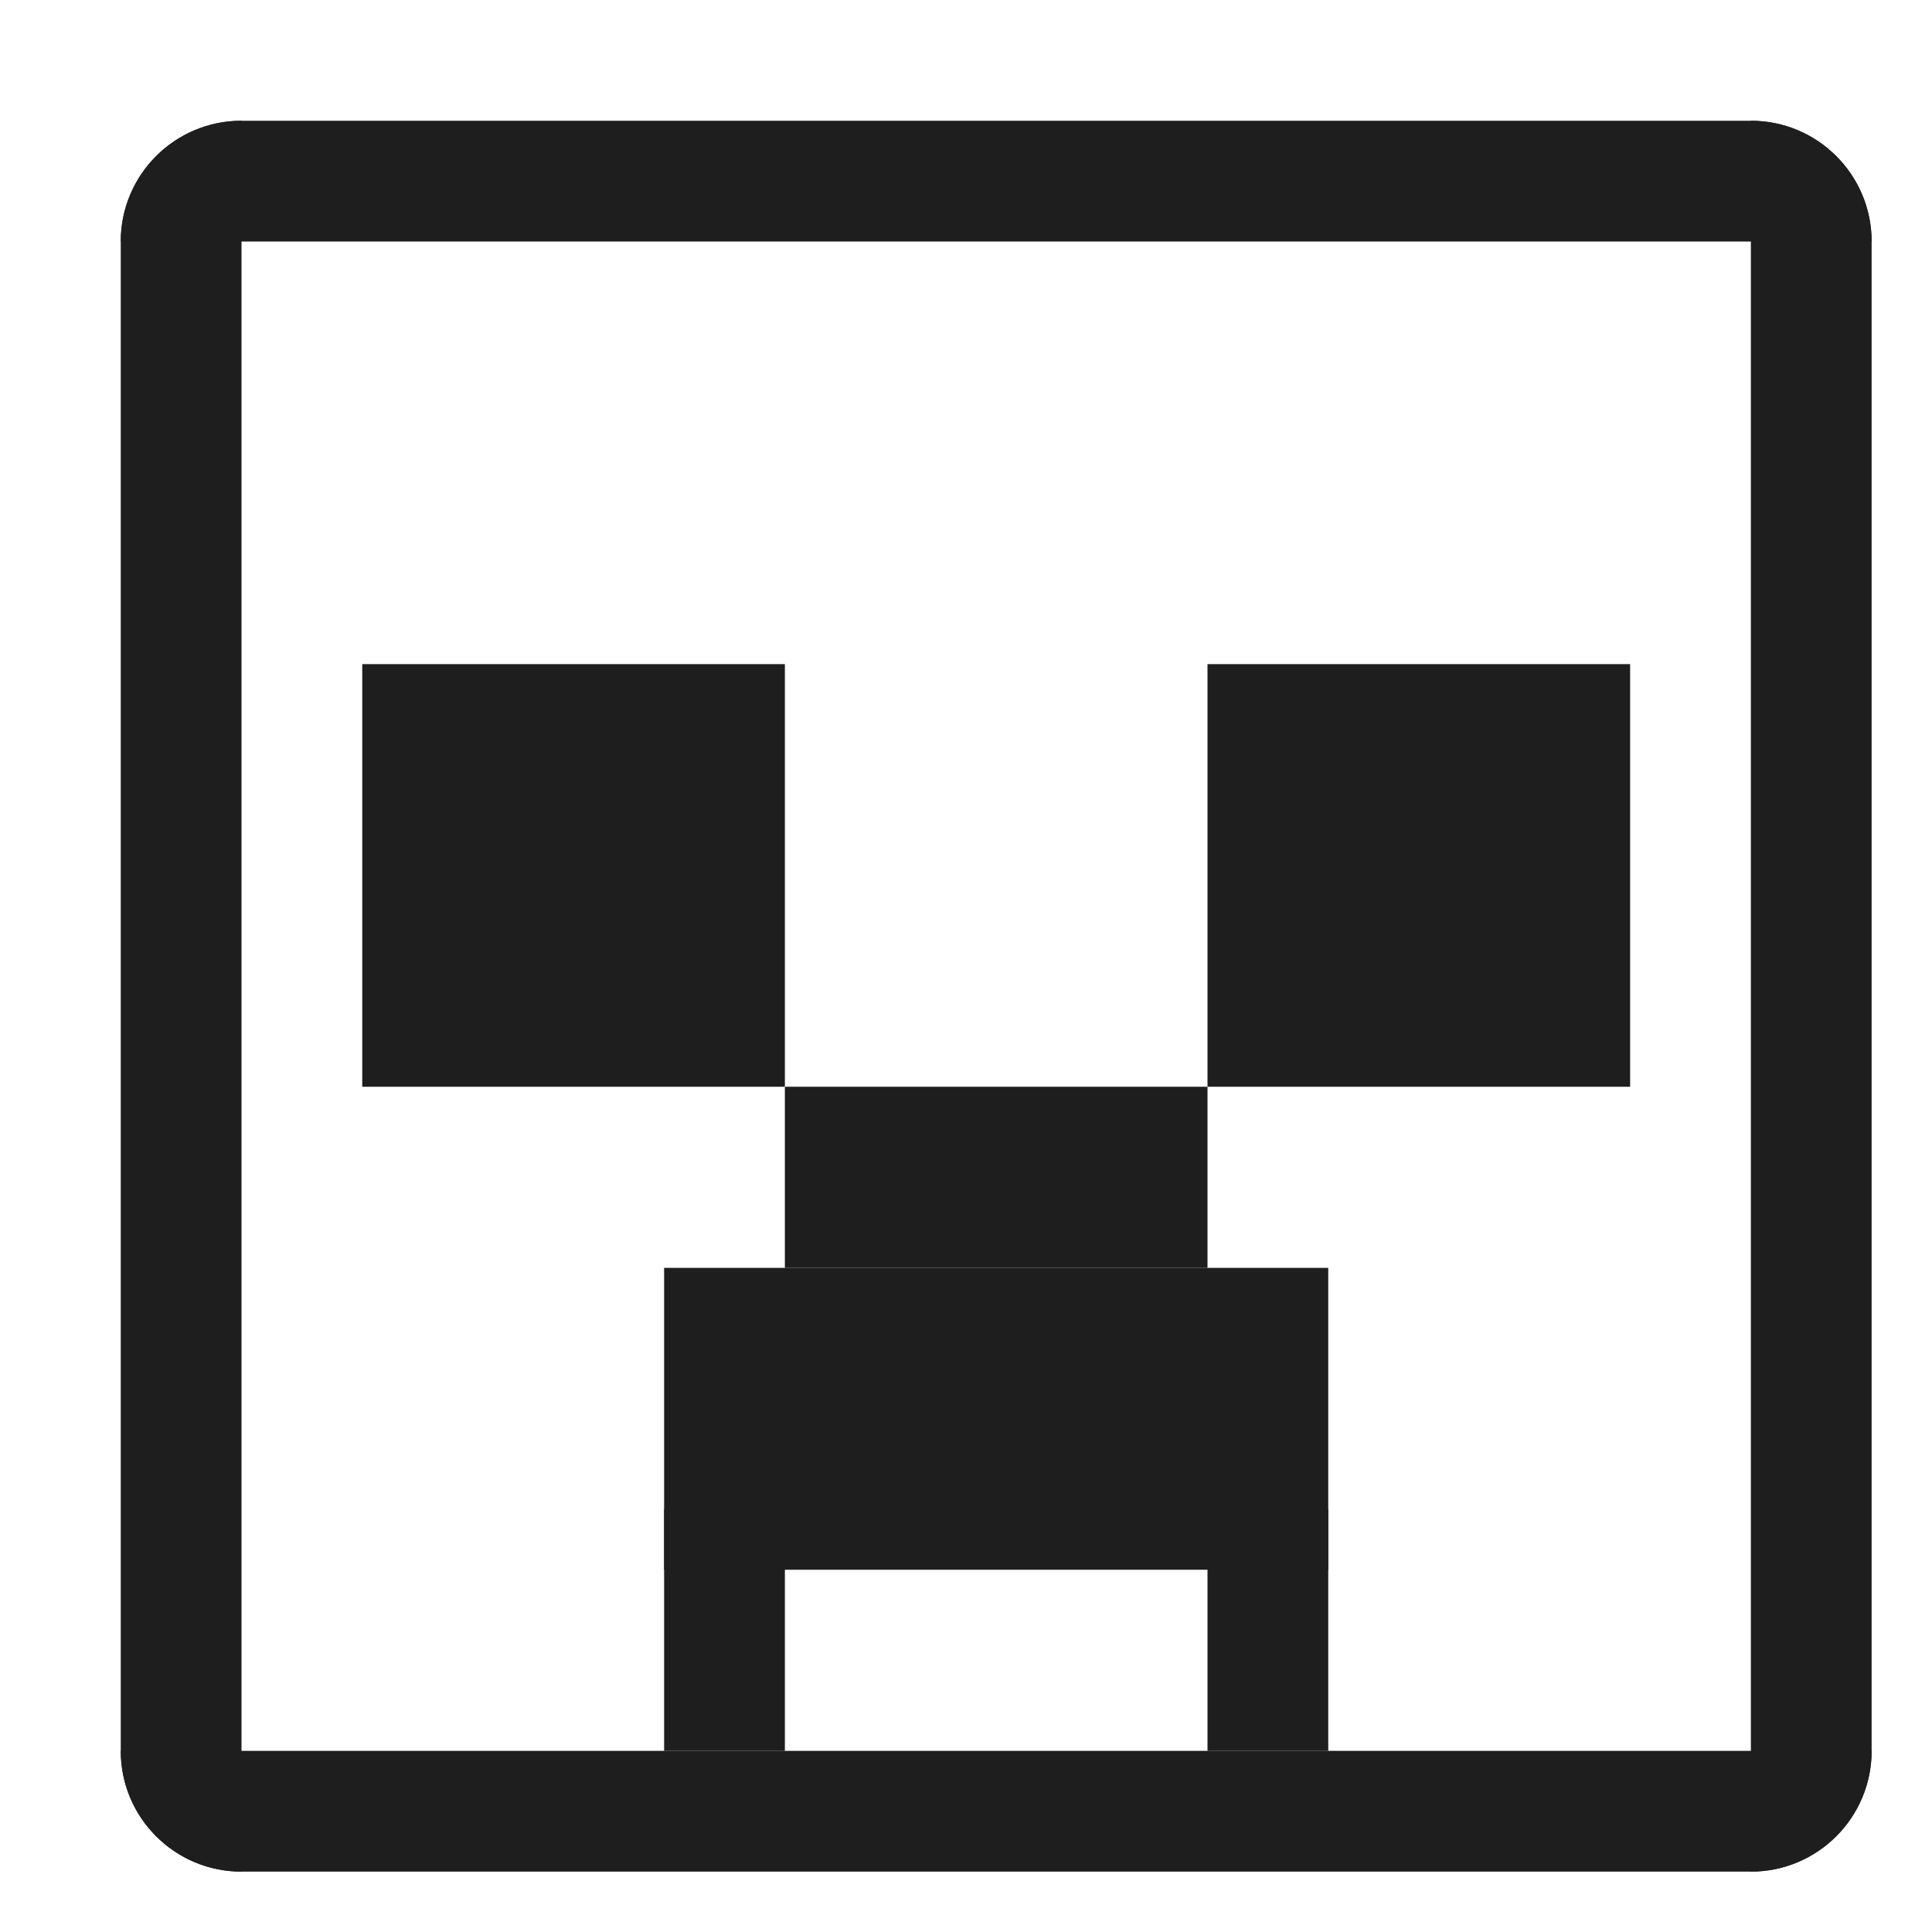 <svg width="32" height="32" viewBox="0 0 32 32" fill="none" xmlns="http://www.w3.org/2000/svg">
<path d="M2 4C2 2.895 2.895 2 4 2V31C2.895 31 2 30.105 2 29V4Z" fill="#1E1E1E"/>
<path d="M2 4C2 2.895 2.895 2 4 2L29 2C30.105 2 31 2.895 31 4L2 4Z" fill="#1E1E1E"/>
<path d="M4 31C2.895 31 2 30.105 2 29L31 29C31 30.105 30.105 31 29 31L4 31Z" fill="#1E1E1E"/>
<path d="M29 2C30.105 2 31 2.895 31 4V29C31 30.105 30.105 31 29 31V2Z" fill="#1E1E1E"/>
<rect x="11" y="25" width="2" height="4" fill="#1E1E1E"/>
<rect x="11" y="21" width="11" height="5" fill="#1E1E1E"/>
<rect x="13" y="18" width="7" height="3" fill="#1E1E1E"/>
<rect x="6" y="11" width="7" height="7" fill="#1E1E1E"/>
<rect x="20" y="11" width="7" height="7" fill="#1E1E1E"/>
<rect x="20" y="25" width="2" height="4" fill="#1E1E1E"/>
</svg>
